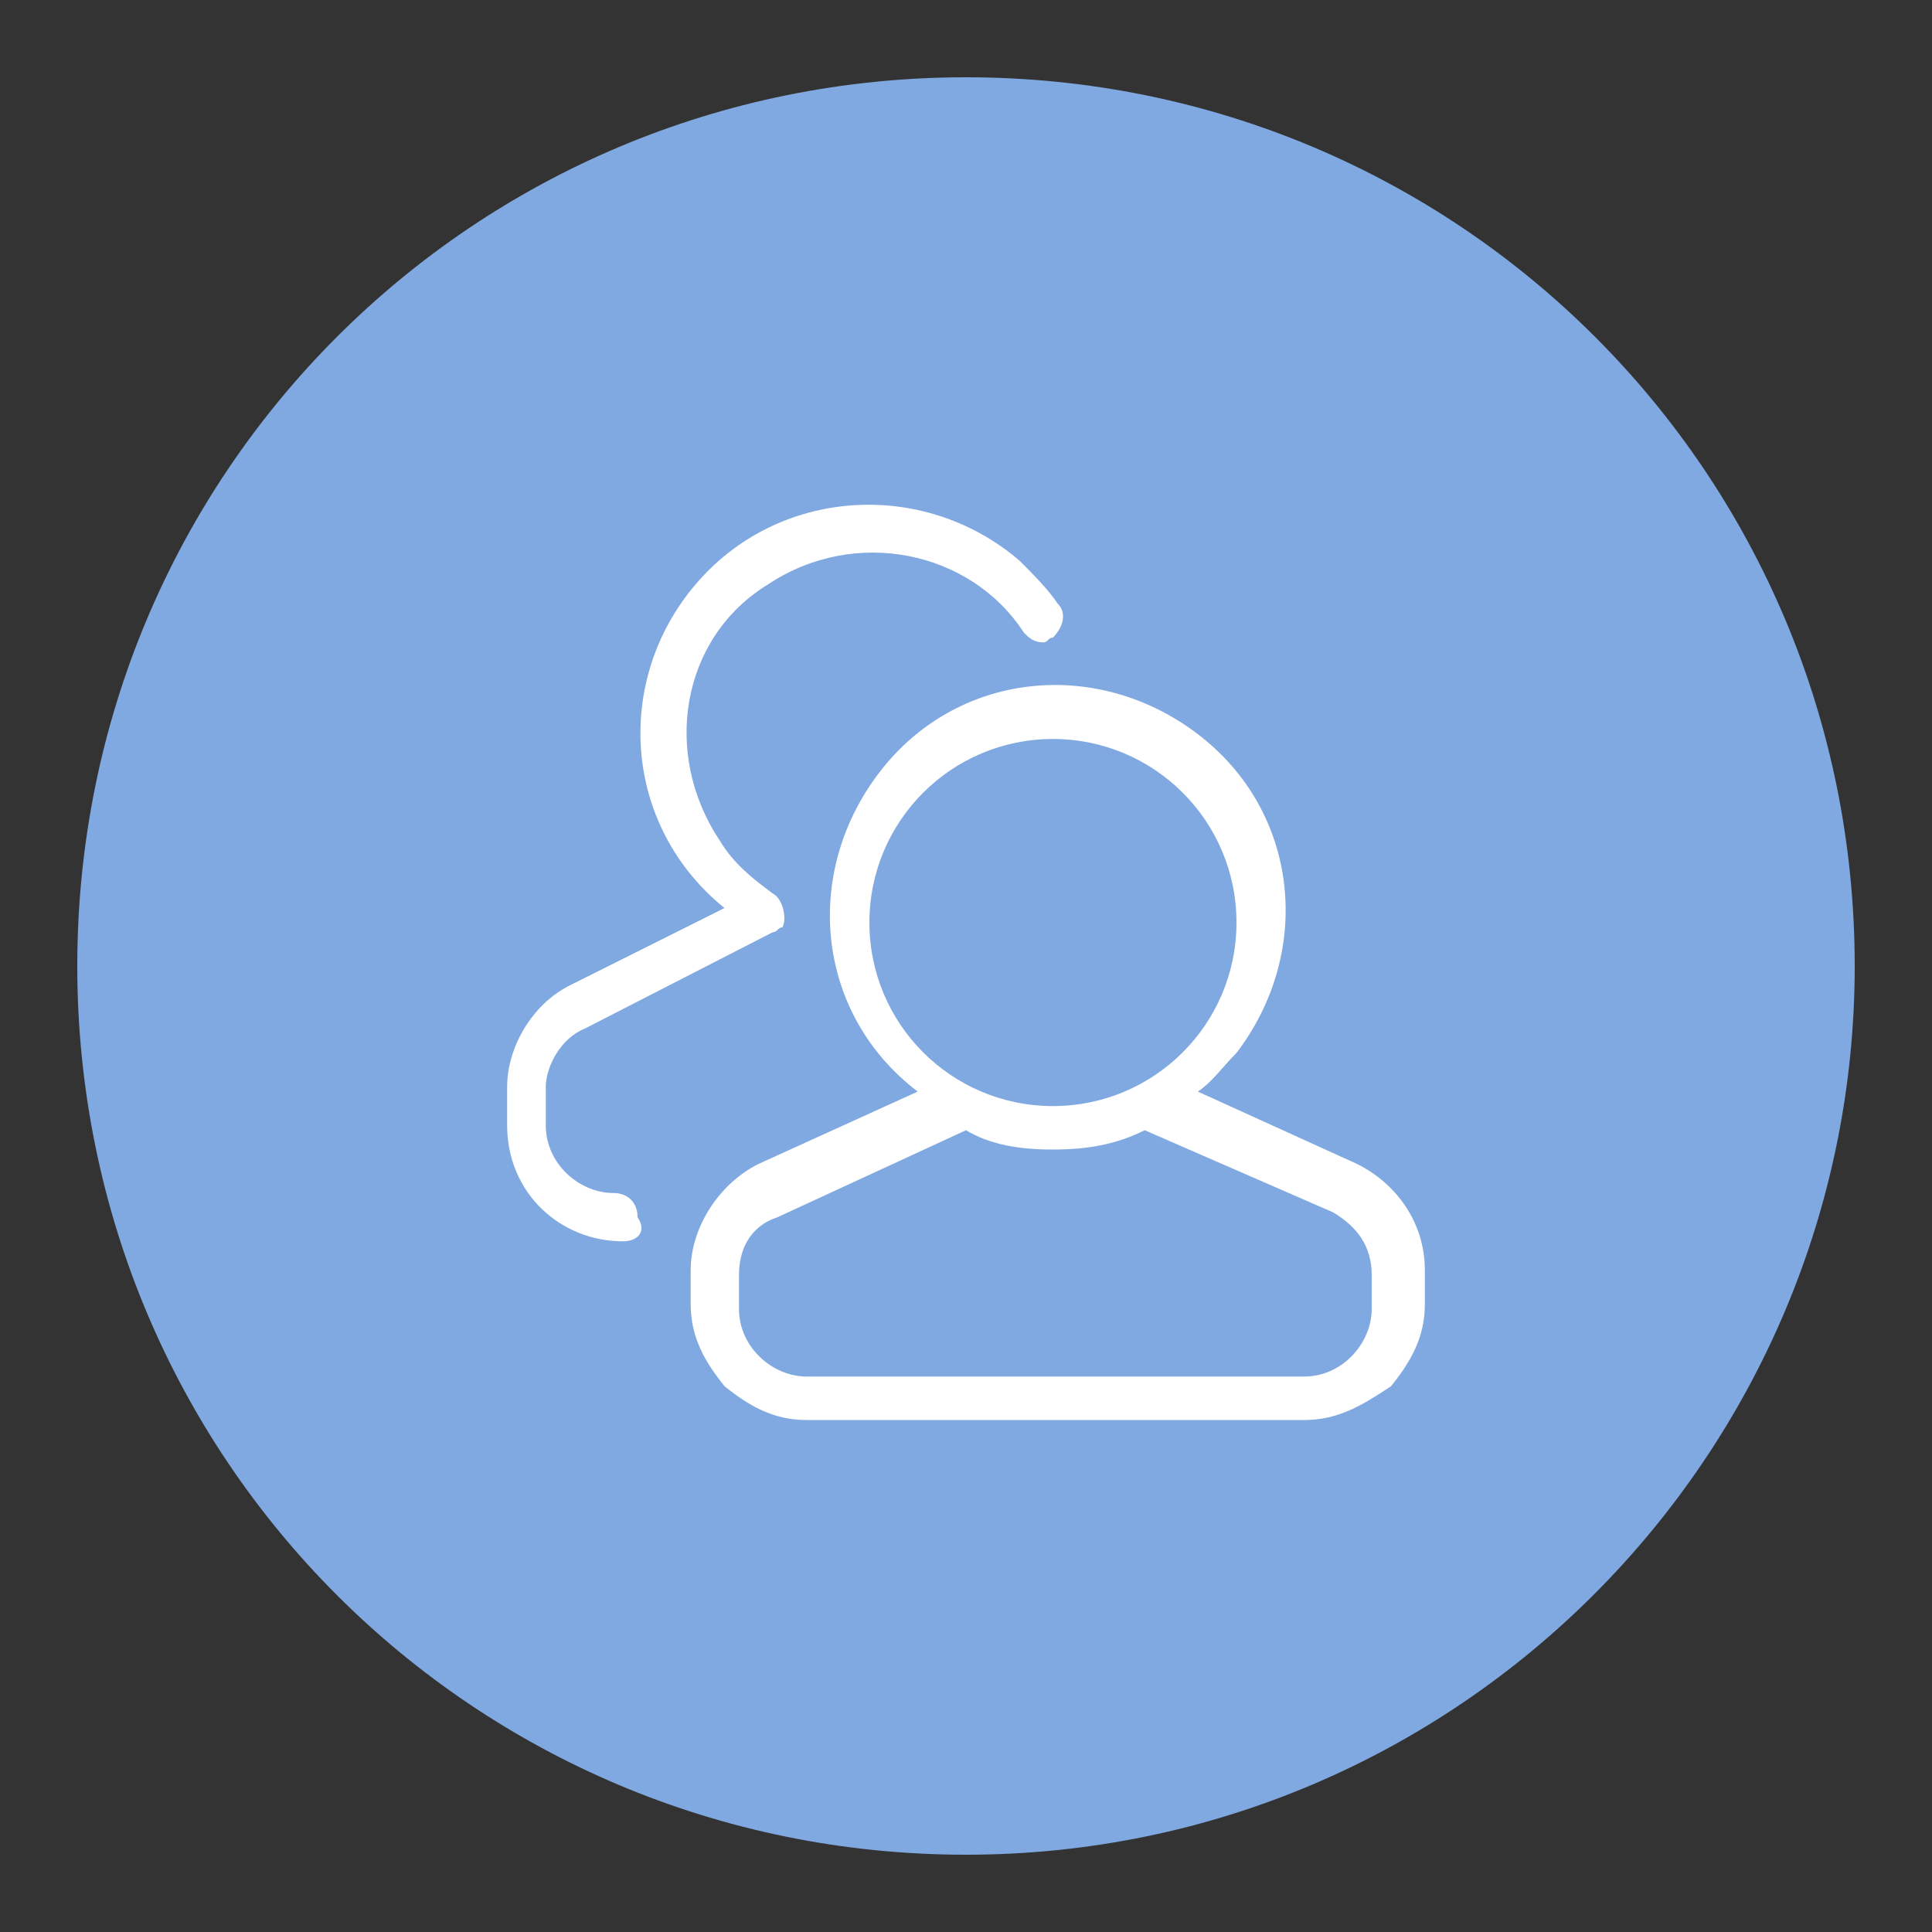<?xml version="1.0" encoding="utf-8"?>
<!-- Generator: Adobe Illustrator 25.2.0, SVG Export Plug-In . SVG Version: 6.00 Build 0)  -->
<svg version="1.1" id="Capa_1" xmlns="http://www.w3.org/2000/svg" xmlns:xlink="http://www.w3.org/1999/xlink" x="0px" y="0px"
	 viewBox="0 0 40 40" style="enable-background:new 0 0 40 40;" xml:space="preserve">
<rect x="0" y="0" width="40" height="40" fill="#333333" stroke="none"/>
<style type="text/css">
	.st0{clip-path:url(#SVGID_2_);fill:#80A9E1;}
	.st1{clip-path:url(#SVGID_2_);fill:#FFFFFF;}
</style>
<g>
	<defs>
		<rect id="SVGID_1_" x="1.6" y="1.6" width="36.9" height="36.9"/>
	</defs>
	<clipPath id="SVGID_2_">
		<use xlink:href="#SVGID_1_"  style="overflow:visible;"/>
	</clipPath>
	<path class="st0" d="M20,38.4c10.2,0,18.4-8.3,18.4-18.4C38.4,9.8,30.2,1.6,20,1.6S1.6,9.8,1.6,20C1.6,30.2,9.8,38.4,20,38.4"/>
	<path class="st1" d="M12.9,25.7c-1.3,0-2.4-1-2.4-2.4v-0.8c0-0.8,0.5-1.7,1.3-2.1l3.2-1.6c-2.1-1.7-2.3-4.7-0.6-6.7
		s4.7-2.2,6.7-0.5c0.3,0.3,0.6,0.6,0.8,0.9c0.2,0.2,0.1,0.5-0.1,0.7c-0.1,0-0.1,0.1-0.2,0.1c-0.2,0-0.3-0.1-0.4-0.2
		c-1.1-1.7-3.5-2.2-5.3-1c-1.8,1.1-2.2,3.5-1,5.3c0.3,0.5,0.7,0.8,1.1,1.1c0.2,0.1,0.3,0.5,0.2,0.7c-0.1,0-0.1,0.1-0.2,0.1l-3.9,2
		c-0.5,0.2-0.8,0.8-0.8,1.2v0.8c0,0.8,0.7,1.4,1.4,1.4c0.3,0,0.5,0.2,0.5,0.5C13.4,25.5,13.2,25.7,12.9,25.7 M21.8,15.3
		c-2.1,0-3.8,1.7-3.8,3.8s1.7,3.8,3.8,3.8s3.8-1.7,3.8-3.8S23.9,15.3,21.8,15.3 M20,23.4l-3.9,1.8c-0.6,0.2-0.8,0.7-0.8,1.2v0.7
		c0,0.8,0.7,1.4,1.4,1.4H27c0.8,0,1.4-0.7,1.4-1.4v-0.7c0-0.6-0.3-1-0.8-1.3l-3.9-1.7c-0.6,0.3-1.2,0.4-1.9,0.4S20.5,23.7,20,23.4
		 M27,29.4H16.7c-0.7,0-1.2-0.3-1.7-0.7c-0.4-0.5-0.7-1-0.7-1.7v-0.7c0-0.9,0.6-1.8,1.4-2.2l3.3-1.5c-2.1-1.6-2.4-4.5-0.8-6.6
		c1.6-2.1,4.5-2.4,6.6-0.8s2.4,4.5,0.8,6.6c-0.3,0.3-0.5,0.6-0.8,0.8l3.3,1.5c0.8,0.4,1.4,1.2,1.4,2.2v0.7c0,0.7-0.3,1.2-0.7,1.7
		C28.2,29.1,27.7,29.4,27,29.4"/>
</g>
</svg>
